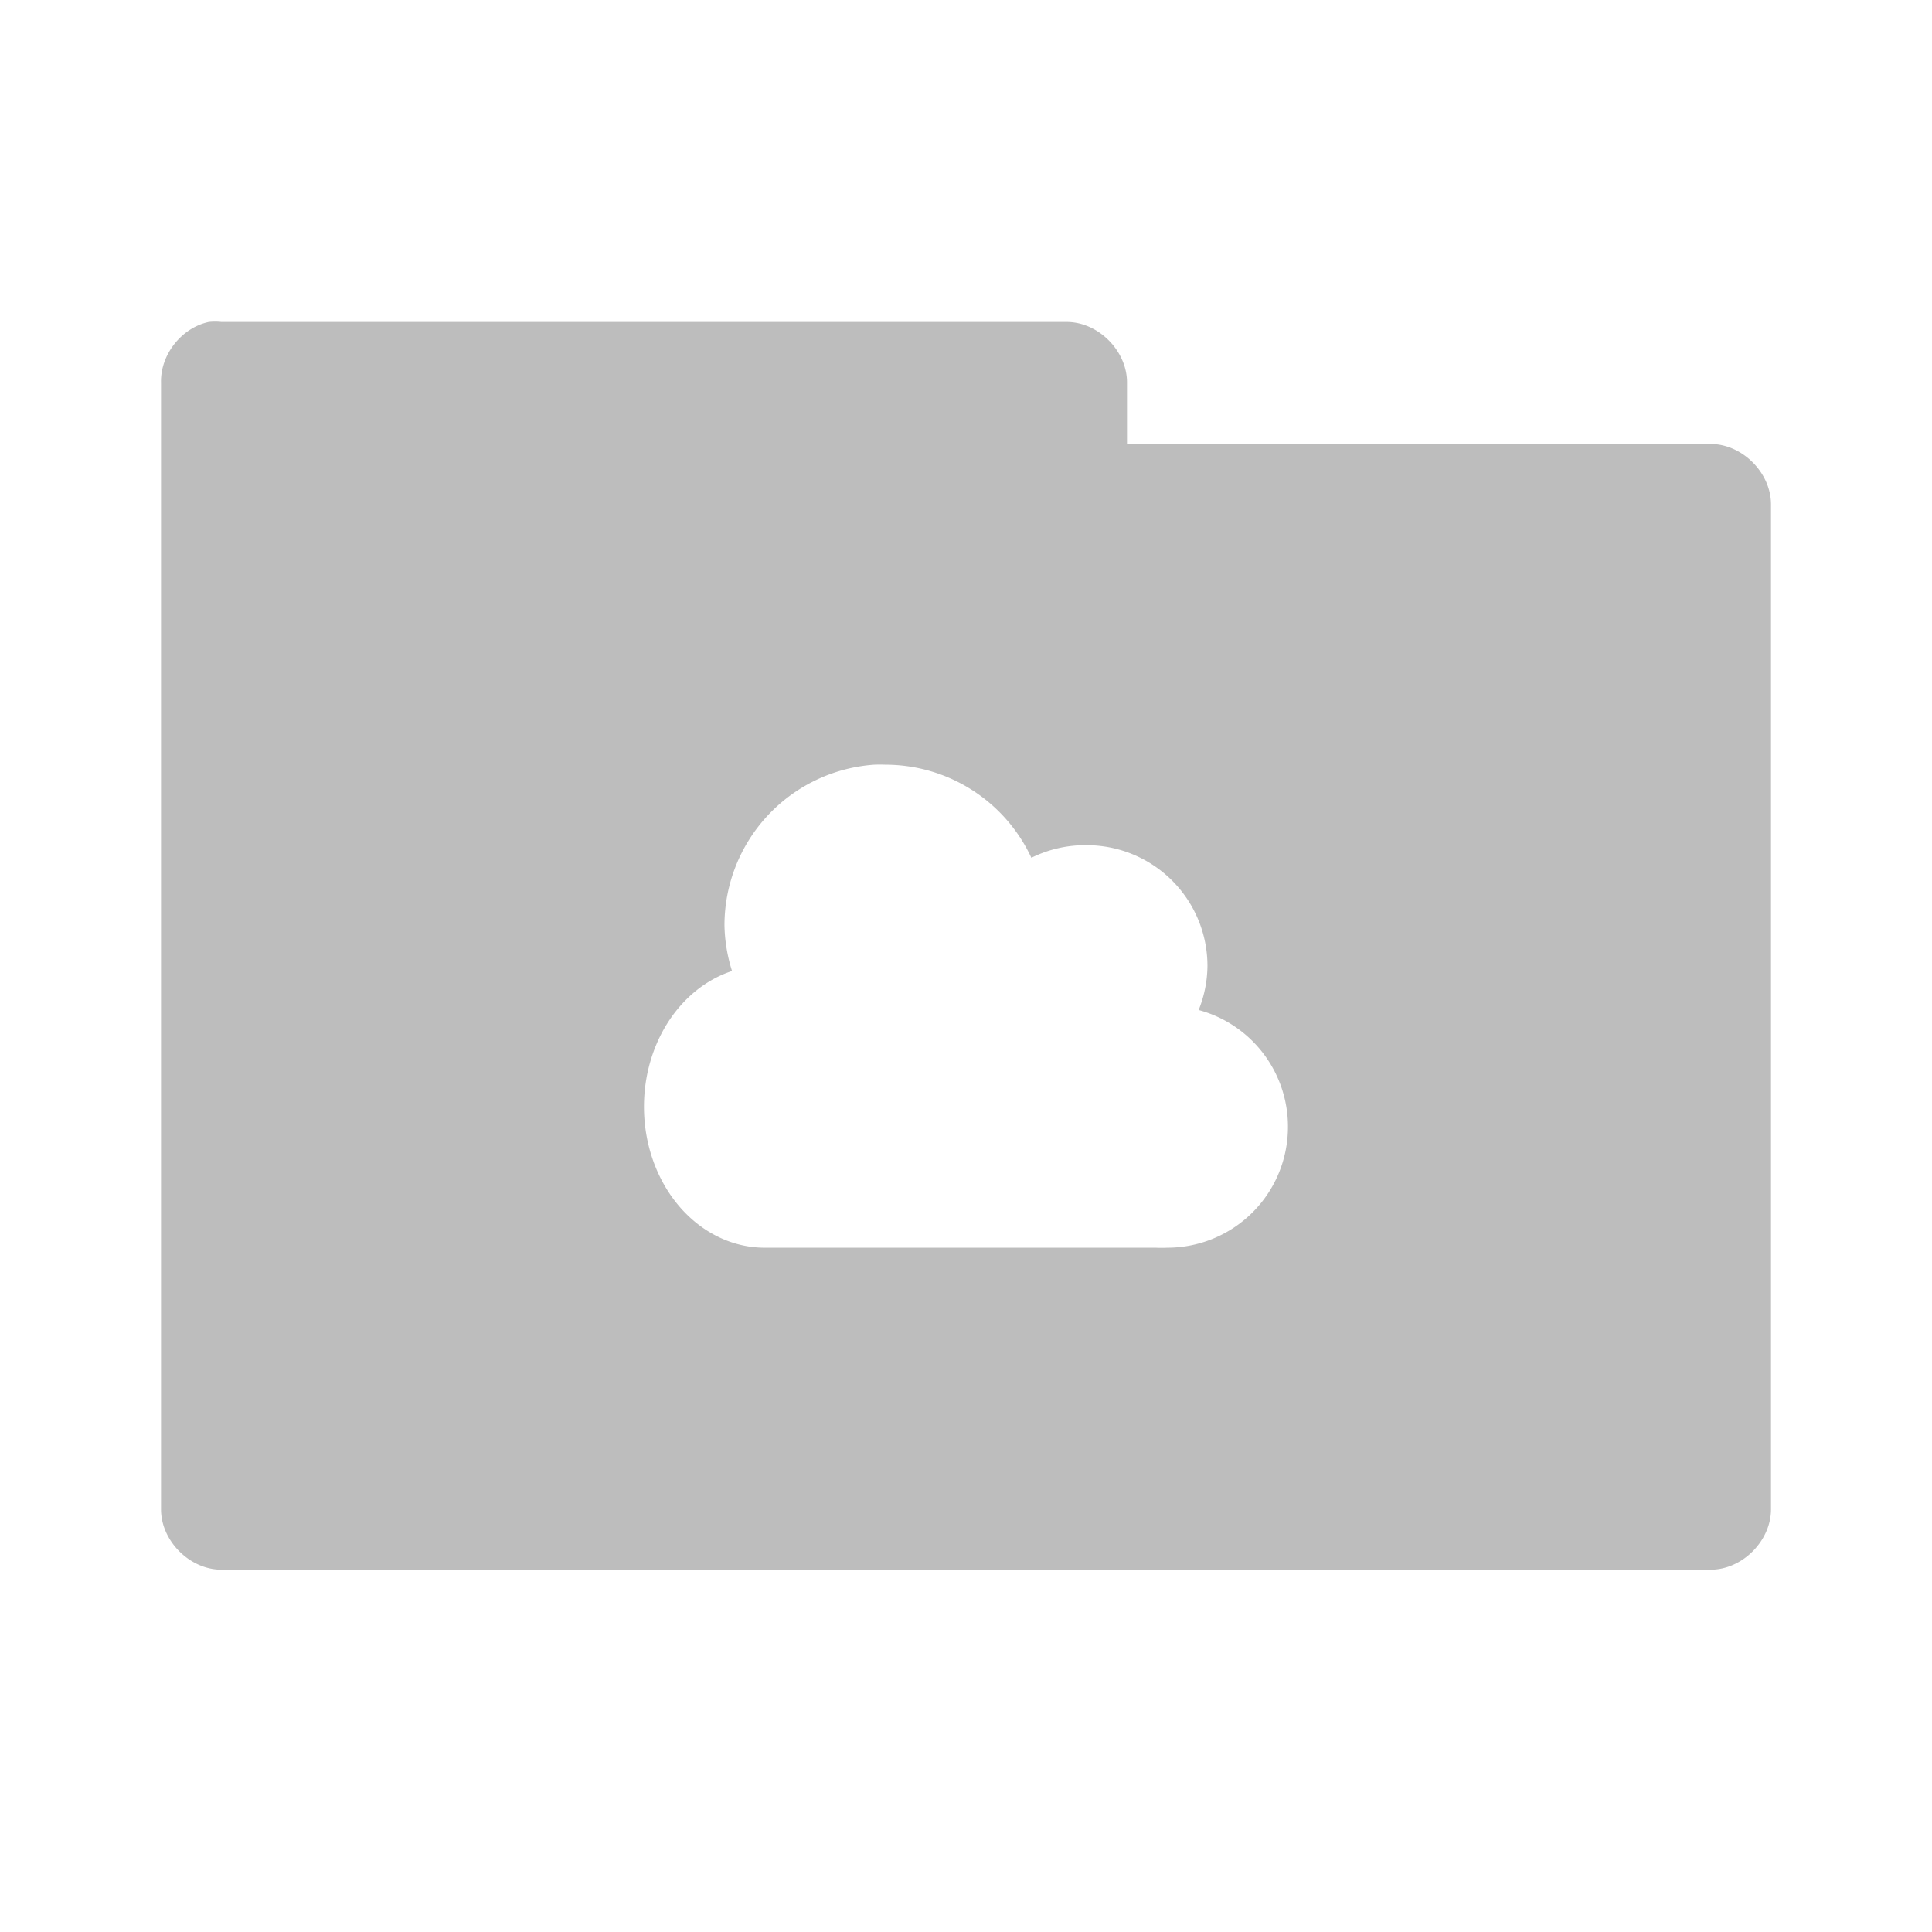 <!-- Created with Inkscape (http://www.inkscape.org/) -->
<svg xmlns="http://www.w3.org/2000/svg" viewBox="0 0 96 96">
 <g transform="translate(0,-956.362)">
  <path d="m 10.376 972.36 c -1.353 0.288 -2.405 1.617 -2.375 3 l 0 56 c 0 1.571 1.429 3 3 3 l 73.999 0 c 1.571 0 3 -1.429 3 -3 l 0 -49.937 c 0 -1.571 -1.429 -3 -3 -3 l -29 0 0 -3.063 c 0 -1.571 -1.429 -3 -3 -3 l -42 0 c -0.208 -0.022 -0.417 -0.022 -0.625 0 z m 33.06 22 a 8 8 0 0 1 0.562 0 8 8 0 0 1 7.25 4.625 6 6 0 0 1 2.75 -0.625 6 6 0 0 1 6 6 6 6 0 0 1 -0.437 2.188 6 6 0 0 1 4.437 5.812 6 6 0 0 1 -6 6 6 6 0 0 1 -0.562 0 l -19.437 0 a 6 7 0 0 1 -6 -7 6 7 0 0 1 4.375 -6.75 8 8 0 0 1 -0.375 -2.25 8 8 0 0 1 7.437 -8 z" style="visibility:visible;fill:#bdbdbd;fill-opacity:1;stroke:none;display:inline;color:#000;fill-rule:nonzero"/>
 </g>
</svg>
